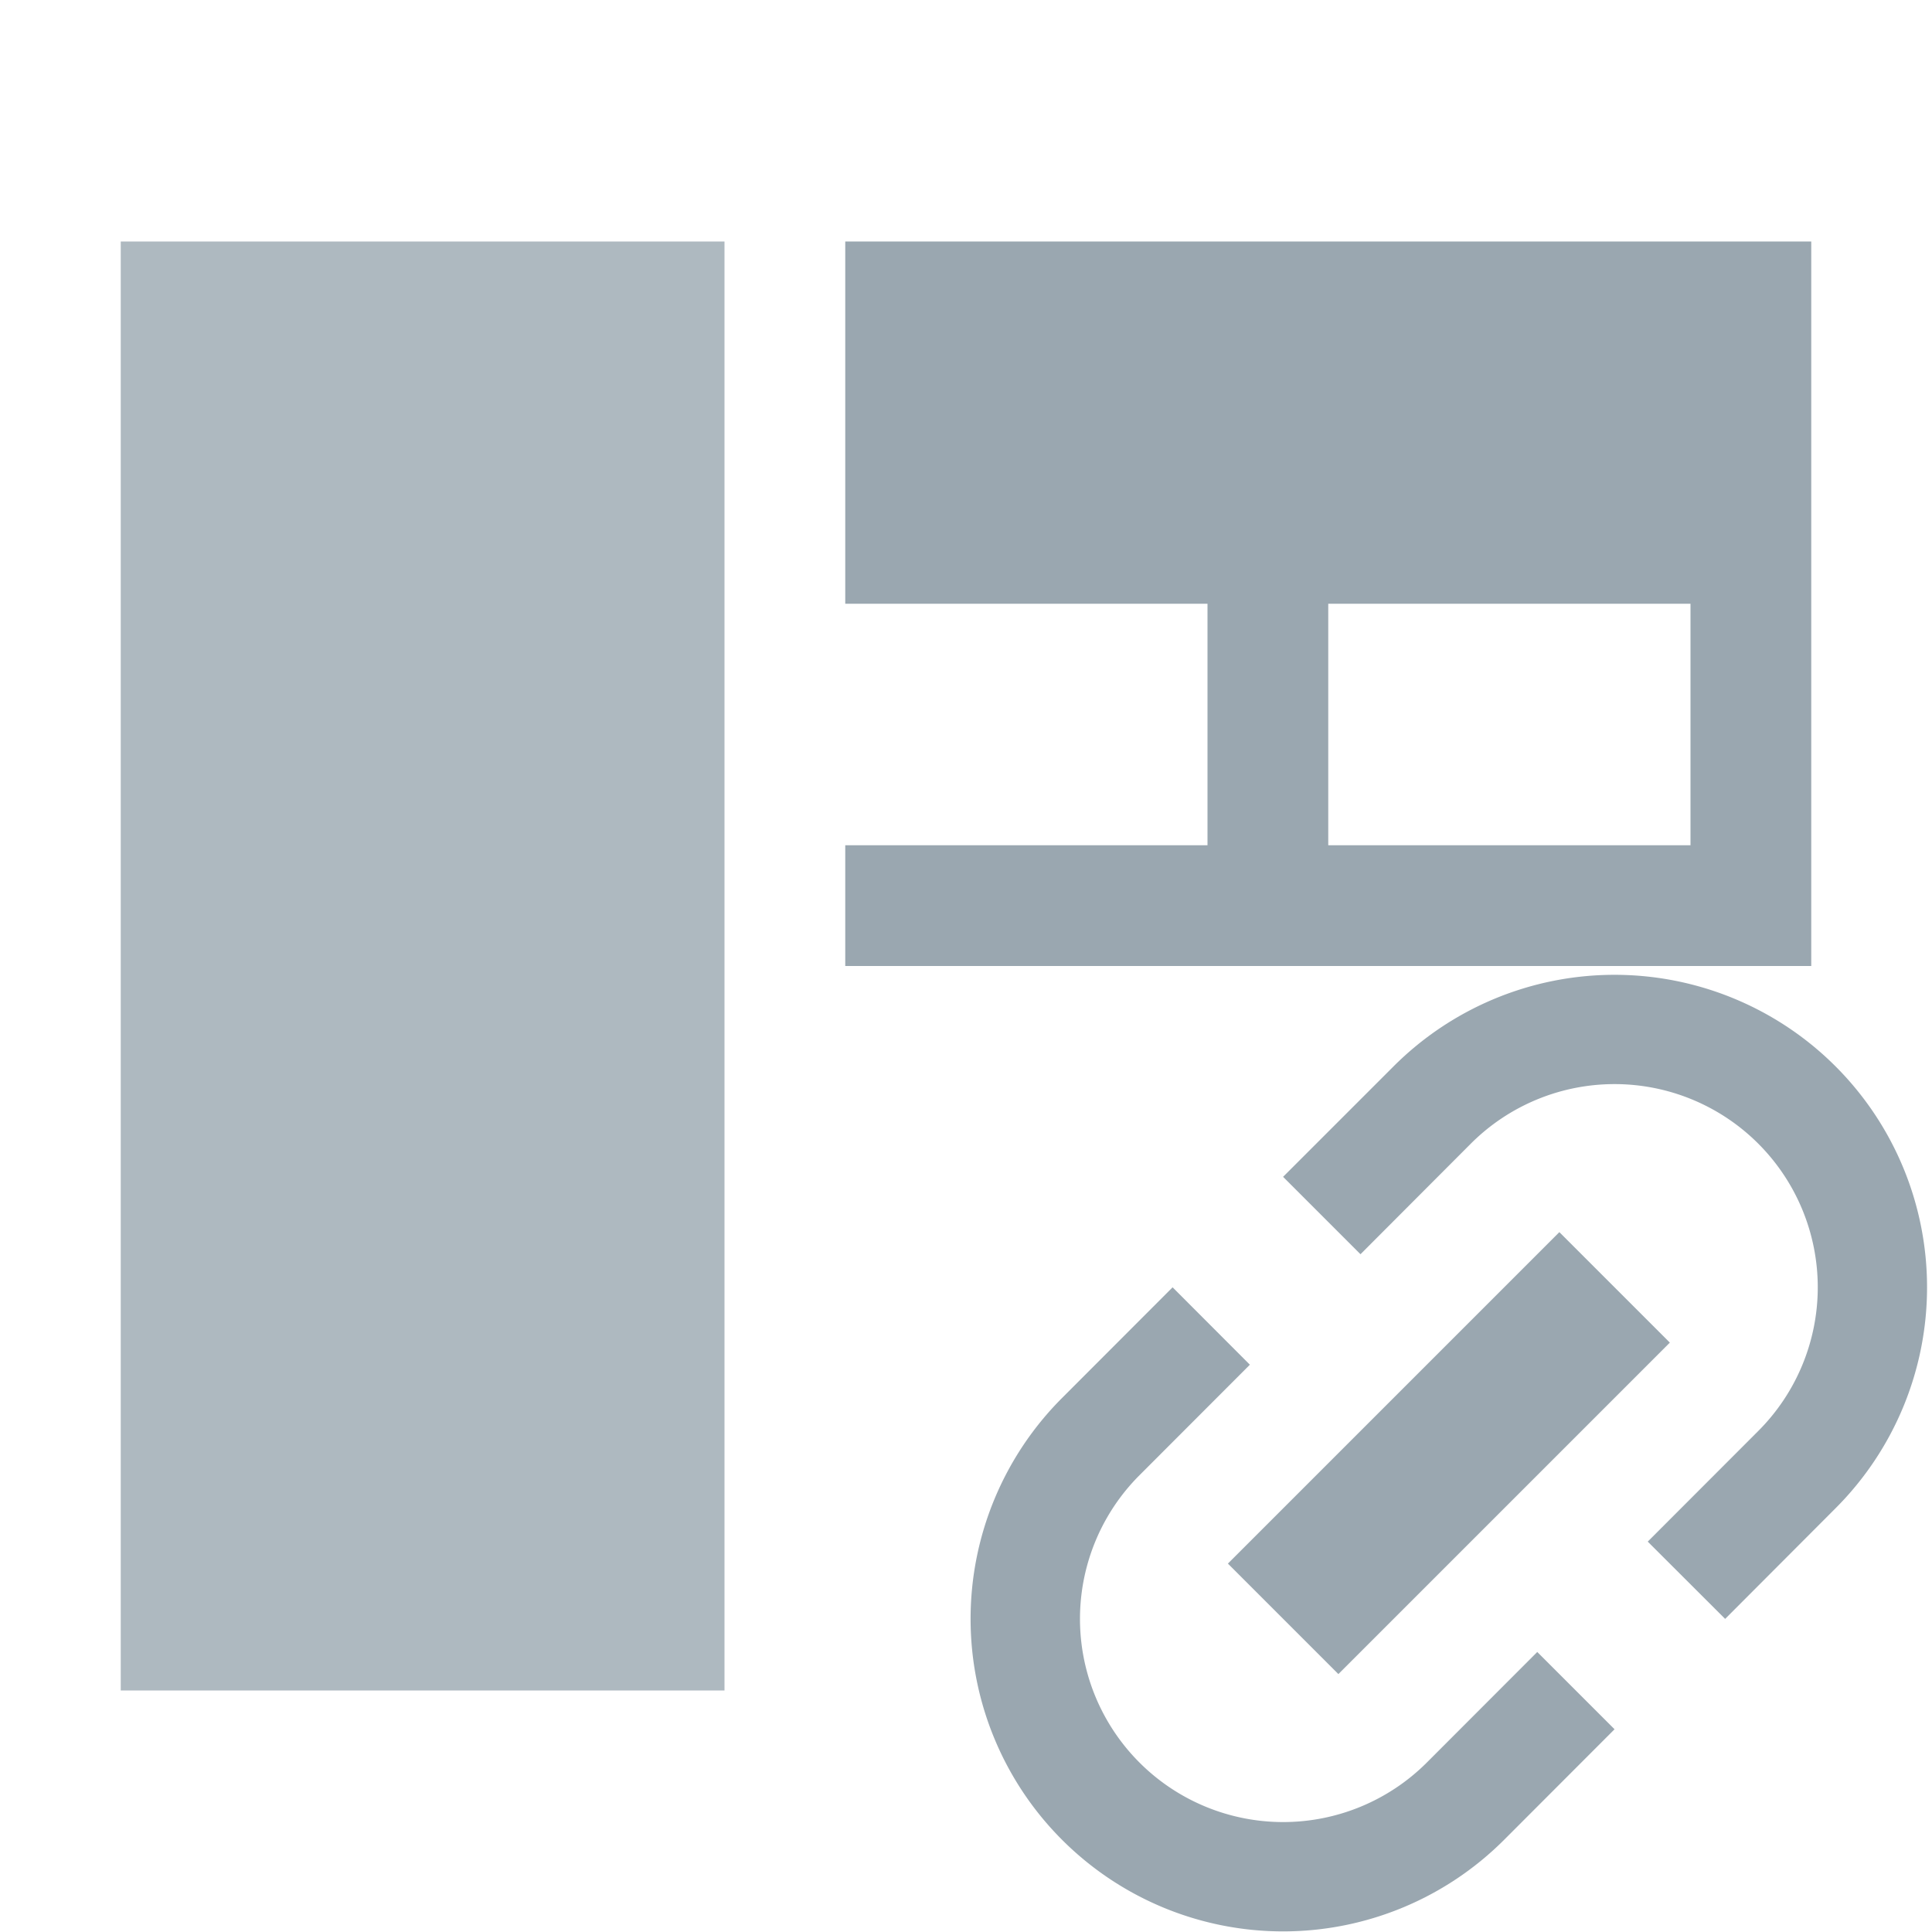 <svg xmlns="http://www.w3.org/2000/svg" width="16" height="16" viewBox="0 0 16 16"><rect id="frame" width="16" height="16" fill="none"/><g fill="#9AA7B0" fill-rule="evenodd"><path fill-opacity=".8" d="M1 2h5v12H1z"/><path d="M14 7h-3V5h3v2zm0 1h1V2H7v3h3v2H7v1h7z"/><path d="M9.711 10.661l.64.641-.914.915a1.682 1.682 0 0 0 2.379 2.38l.915-.916.64.64-.915.916a2.588 2.588 0 0 1-3.66-3.66l.915-.916zm.915-.915l.915-.915a2.588 2.588 0 0 1 3.66 3.66l-.914.916-.641-.64.915-.916a1.682 1.682 0 1 0-2.38-2.38l-.914.916-.64-.64zm-.457 3.203l2.745-2.745.915.915-2.745 2.745-.915-.915z"/></g></svg>